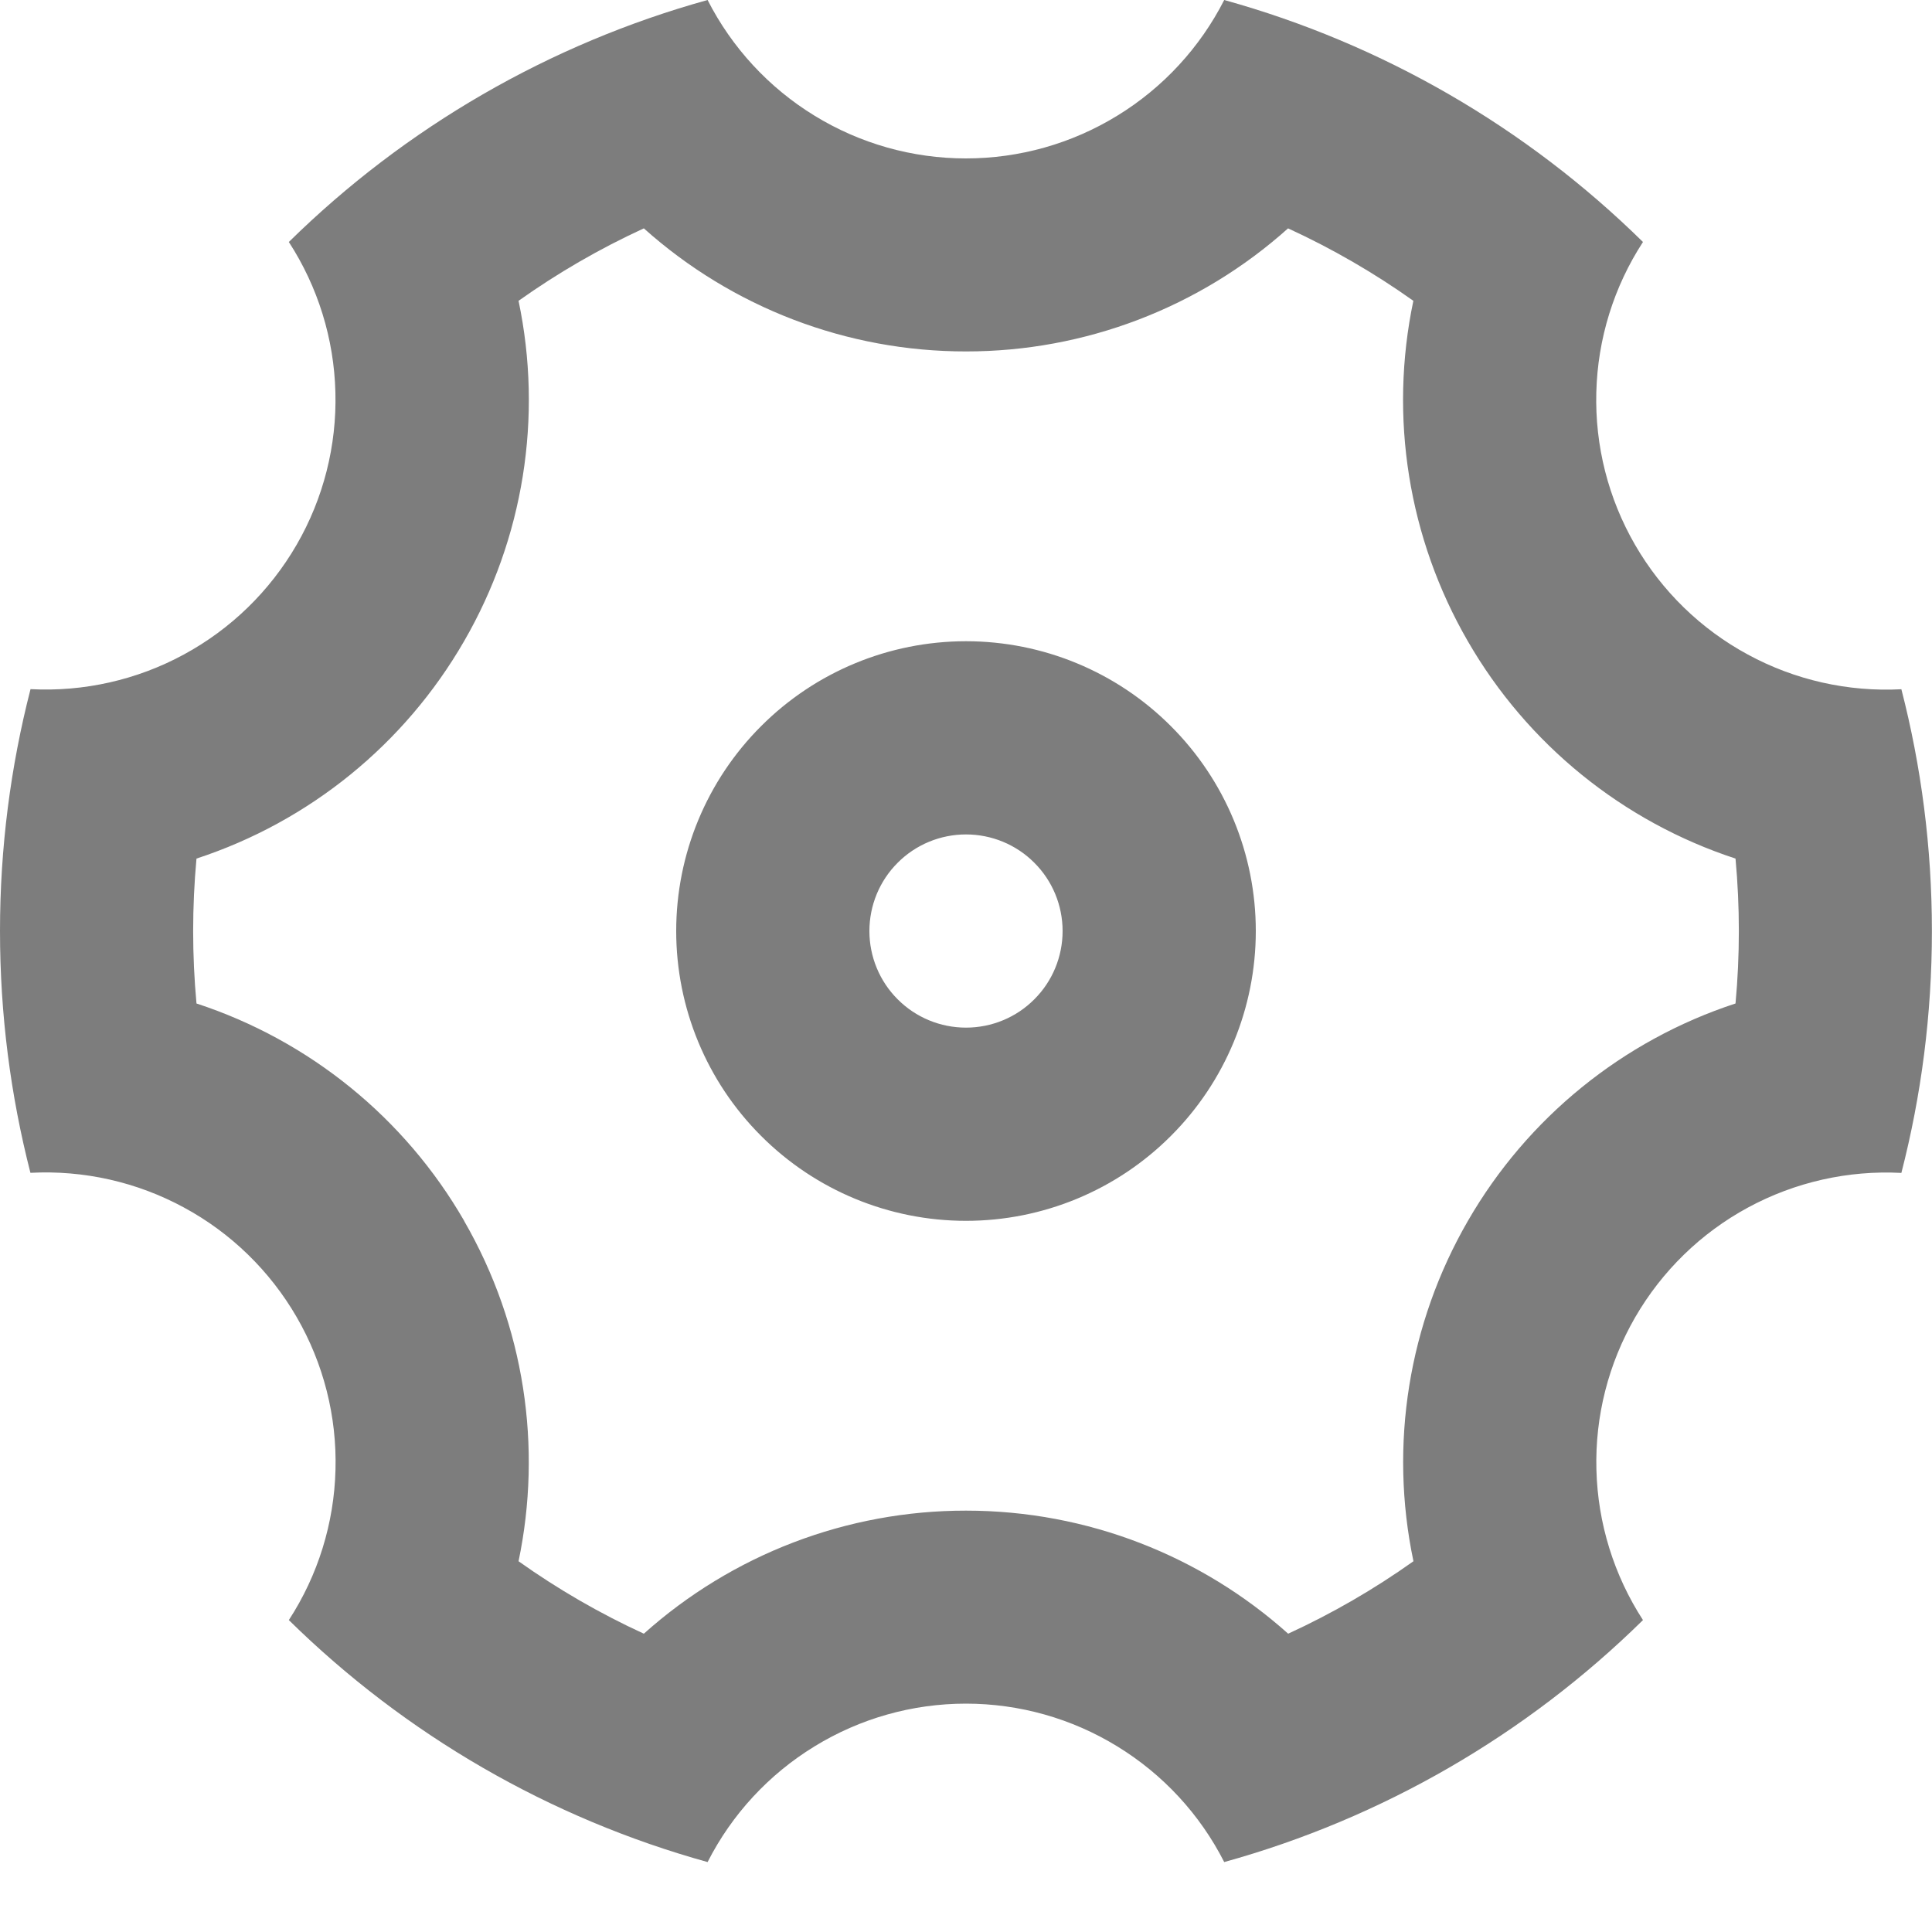 <svg width="20" height="20" viewBox="0 0 20 20" fill="none" xmlns="http://www.w3.org/2000/svg">
<path d="M0 9.638C0 8.773 0.11 7.935 0.316 7.134C0.868 7.163 1.418 7.039 1.904 6.775C2.391 6.511 2.794 6.118 3.071 5.639C3.348 5.16 3.487 4.613 3.472 4.06C3.458 3.507 3.291 2.969 2.99 2.505C4.199 1.316 5.691 0.453 7.325 0C7.576 0.493 7.959 0.908 8.431 1.197C8.903 1.487 9.445 1.64 9.999 1.64C10.553 1.64 11.095 1.487 11.567 1.197C12.039 0.908 12.422 0.493 12.673 0C14.307 0.453 15.799 1.316 17.008 2.505C16.706 2.969 16.539 3.508 16.525 4.061C16.51 4.614 16.649 5.161 16.926 5.64C17.203 6.119 17.607 6.513 18.094 6.776C18.58 7.04 19.13 7.164 19.683 7.135C19.889 7.935 19.999 8.773 19.999 9.638C19.999 10.503 19.889 11.341 19.683 12.142C19.131 12.113 18.581 12.237 18.094 12.501C17.608 12.764 17.204 13.158 16.927 13.637C16.65 14.116 16.511 14.662 16.526 15.215C16.54 15.768 16.707 16.307 17.008 16.771C15.799 17.96 14.307 18.823 12.673 19.276C12.422 18.782 12.039 18.368 11.567 18.079C11.095 17.789 10.553 17.636 9.999 17.636C9.445 17.636 8.903 17.789 8.431 18.079C7.959 18.368 7.576 18.782 7.325 19.276C5.691 18.823 4.199 17.96 2.99 16.771C3.292 16.307 3.459 15.768 3.473 15.215C3.488 14.662 3.349 14.115 3.072 13.636C2.795 13.157 2.391 12.763 1.904 12.5C1.418 12.236 0.868 12.112 0.315 12.141C0.11 11.342 0 10.504 0 9.638ZM4.804 12.638C5.434 13.729 5.614 14.984 5.368 16.162C5.776 16.452 6.21 16.703 6.665 16.912C7.582 16.091 8.769 15.637 10 15.638C11.26 15.638 12.438 16.109 13.335 16.912C13.79 16.703 14.224 16.452 14.632 16.162C14.379 14.958 14.58 13.703 15.196 12.638C15.811 11.572 16.797 10.771 17.966 10.388C18.012 9.889 18.012 9.387 17.966 8.888C16.797 8.505 15.81 7.704 15.195 6.638C14.579 5.573 14.378 4.318 14.631 3.114C14.223 2.824 13.789 2.573 13.334 2.364C12.418 3.185 11.23 3.639 10 3.638C8.769 3.639 7.582 3.185 6.665 2.364C6.21 2.573 5.776 2.824 5.368 3.114C5.621 4.318 5.42 5.573 4.804 6.638C4.189 7.704 3.203 8.505 2.034 8.888C1.988 9.387 1.988 9.889 2.034 10.388C3.203 10.771 4.19 11.572 4.805 12.638H4.804ZM10 12.638C9.204 12.638 8.441 12.322 7.879 11.759C7.316 11.197 7 10.434 7 9.638C7 8.842 7.316 8.079 7.879 7.517C8.441 6.954 9.204 6.638 10 6.638C10.796 6.638 11.559 6.954 12.121 7.517C12.684 8.079 13 8.842 13 9.638C13 10.434 12.684 11.197 12.121 11.759C11.559 12.322 10.796 12.638 10 12.638ZM10 10.638C10.265 10.638 10.52 10.533 10.707 10.345C10.895 10.158 11 9.903 11 9.638C11 9.373 10.895 9.118 10.707 8.931C10.52 8.743 10.265 8.638 10 8.638C9.735 8.638 9.48 8.743 9.293 8.931C9.105 9.118 9 9.373 9 9.638C9 9.903 9.105 10.158 9.293 10.345C9.48 10.533 9.735 10.638 10 10.638Z" fill="#7D7D7D"/>
</svg>
